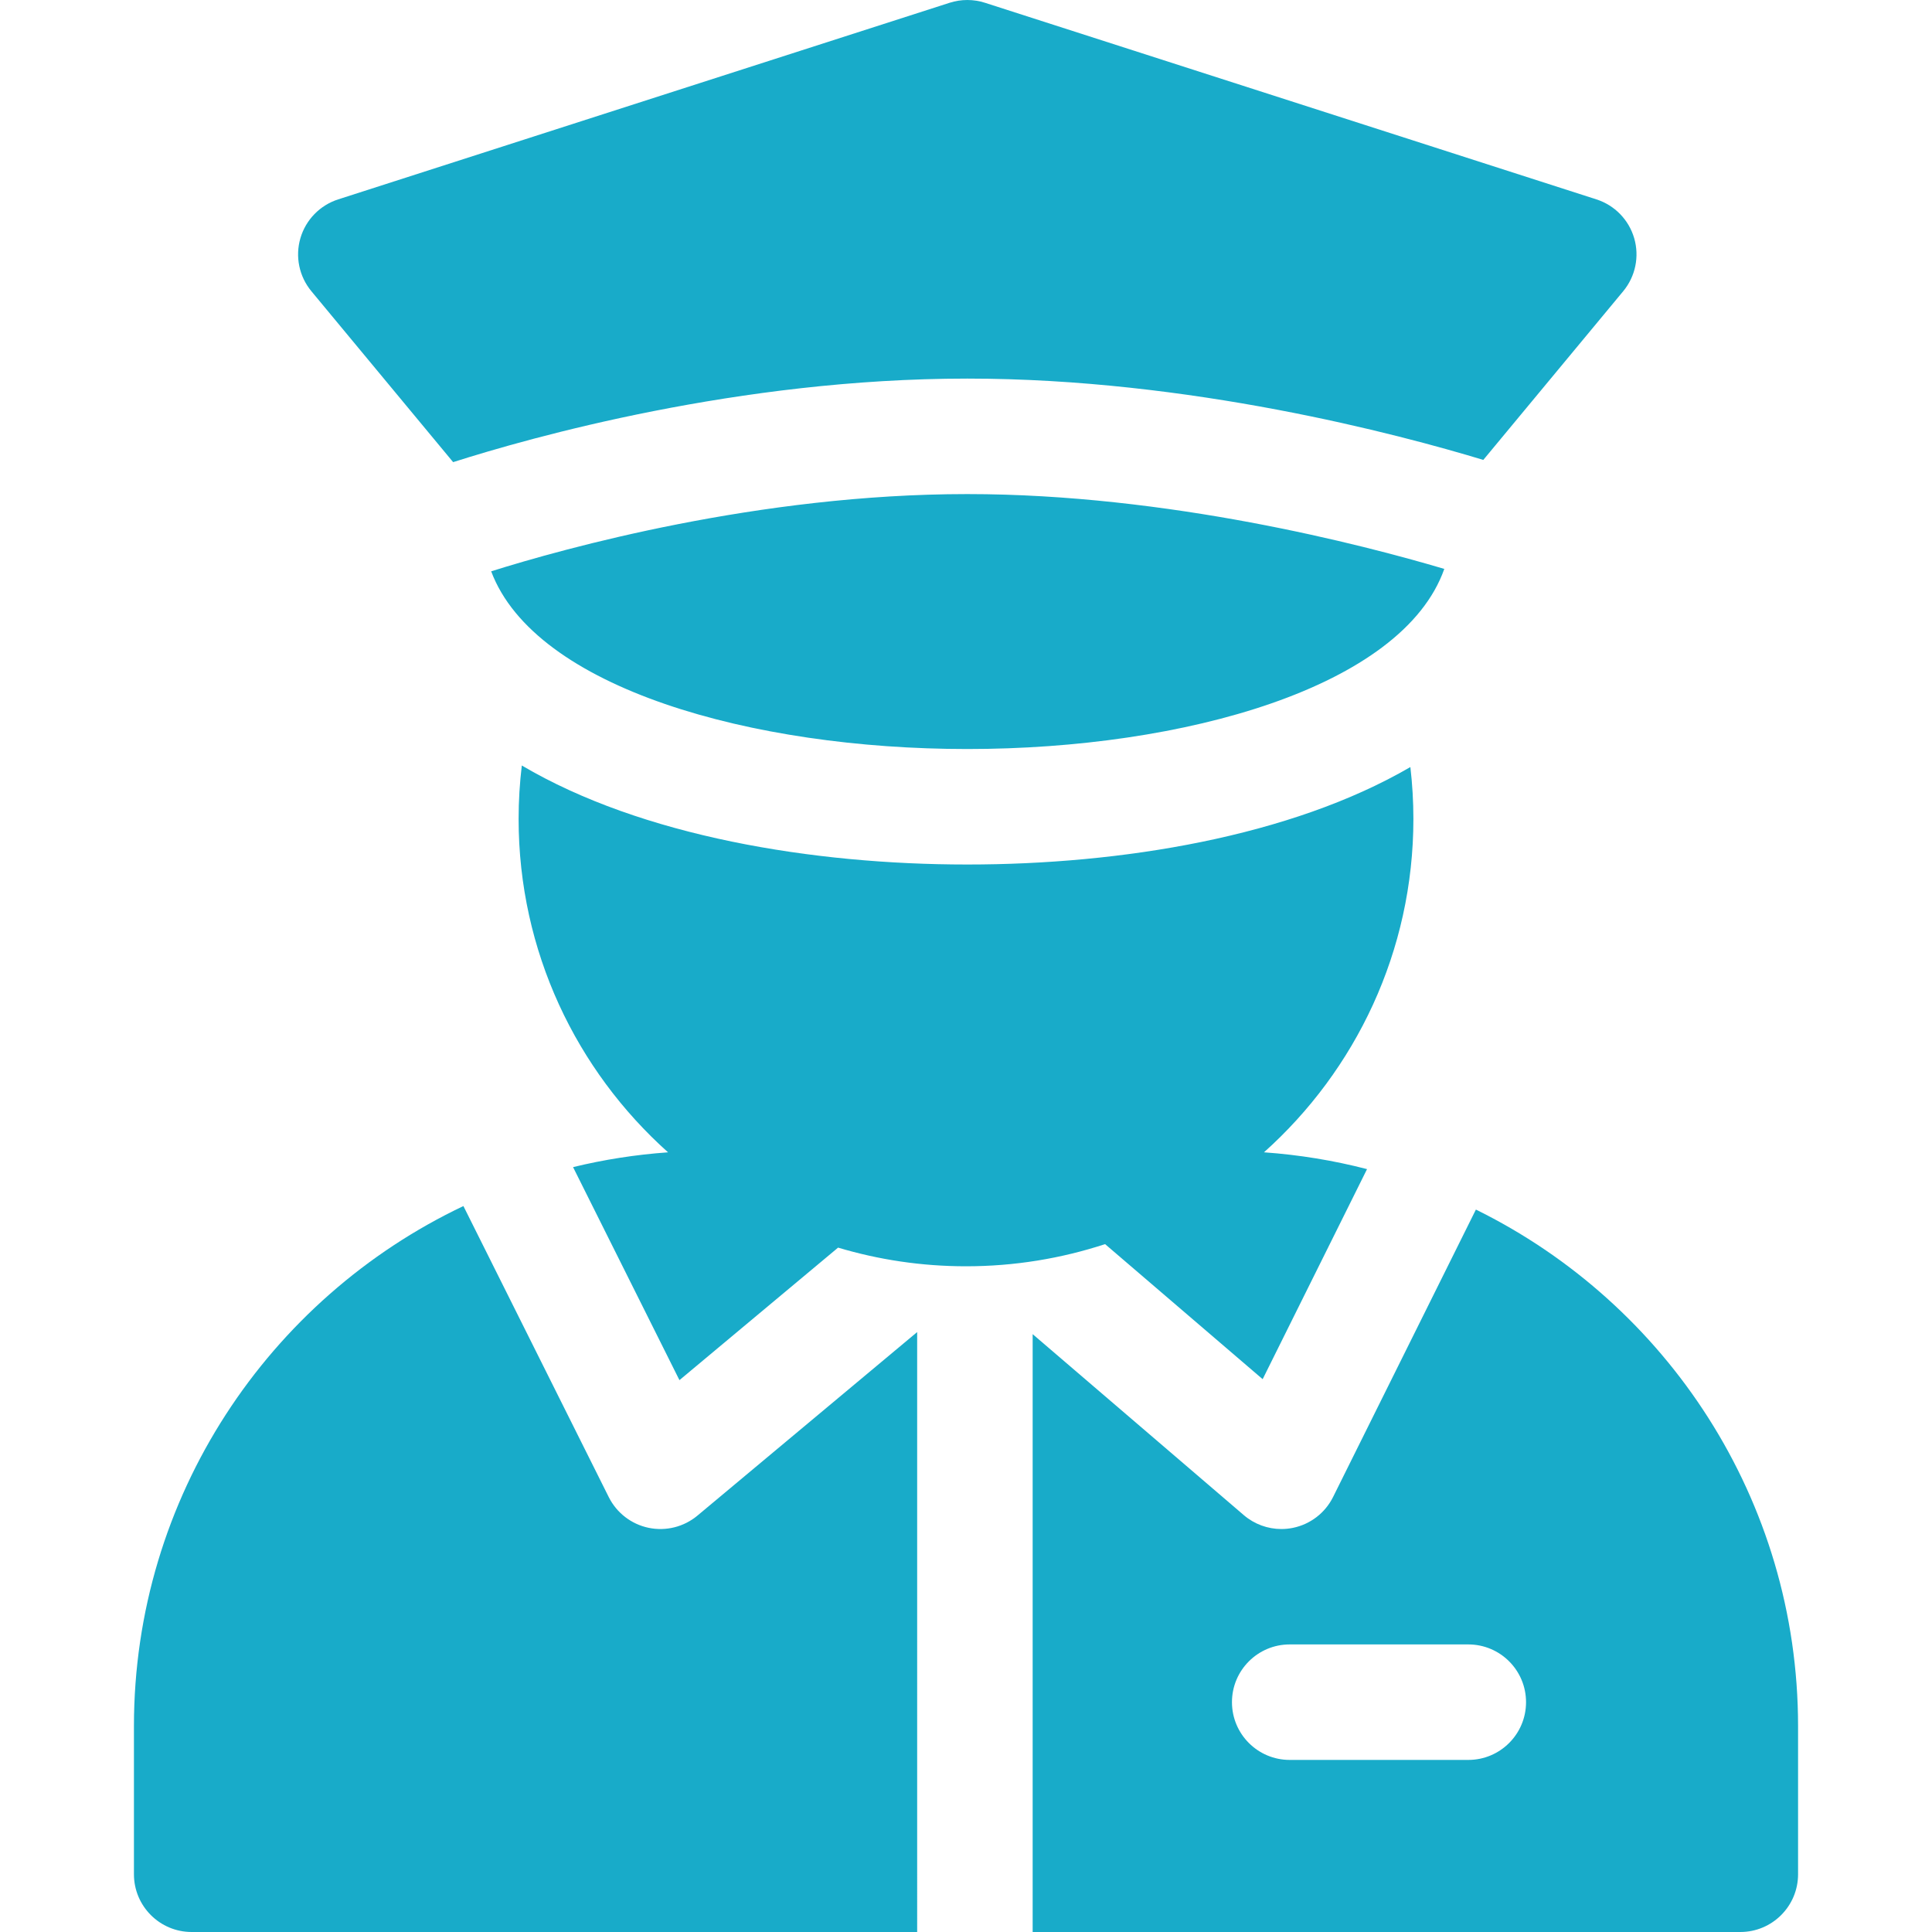 <?xml version="1.0"?>
<svg xmlns="http://www.w3.org/2000/svg" xmlns:xlink="http://www.w3.org/1999/xlink" xmlns:svgjs="http://svgjs.com/svgjs" version="1.1" width="512" height="512" x="0" y="0" viewBox="0 0 512 512" style="enable-background:new 0 0 512 512" xml:space="preserve" class=""><g>
<g xmlns="http://www.w3.org/2000/svg">
	<g>
		<path d="M184.828,401.651c-3.592,3-8.36,4.188-12.939,3.235c-4.581-0.957-8.472-3.956-10.562-8.142l-38.518-77.129    c-51.567,24.474-87.313,77.048-87.313,137.821v39.261c0,8.451,6.852,15.303,15.303,15.303h192.259V353.013L184.828,401.651z" fill="#18abc9" data-original="#000000" style="" class=""/>
	</g>
</g>
<g xmlns="http://www.w3.org/2000/svg">
	<g>
		<path d="M391.128,320.55l-37.847,76.165c-2.1,4.227-6.032,7.248-10.656,8.186c-1.012,0.206-2.033,0.307-3.047,0.307    c-3.62,0-7.161-1.285-9.959-3.684l-55.955-47.961V512h187.539c8.451,0,15.303-6.852,15.303-15.303v-39.261    C476.506,397.425,441.651,345.411,391.128,320.55z M389.113,466.397h-47.326c-8.452,0-15.303-6.852-15.303-15.303    c0-8.452,6.852-15.303,15.303-15.303h47.326c8.452,0,15.303,6.852,15.303,15.303C404.416,459.545,397.564,466.397,389.113,466.397    z" fill="#18abc9" data-original="#000000" style="" class=""/>
	</g>
</g>
<g xmlns="http://www.w3.org/2000/svg">
	<g>
		<path d="M374.564,217.017c0-4.648-0.277-9.232-0.801-13.742c-31.75,18.484-76.726,25.829-117.326,25.829h-0.185    c-40.761,0-86.13-7.448-117.967-26.24c-0.555,4.642-0.848,9.364-0.848,14.154c0,35.074,15.315,66.635,39.602,88.361    c-8.604,0.615-17.016,1.934-25.171,3.922l28.193,56.452l42.042-35.118c10.745,3.212,22.121,4.946,33.898,4.946    c12.864,0,25.253-2.067,36.861-5.873l41.756,35.79l27.662-55.667c-8.821-2.286-17.953-3.788-27.312-4.455    C359.252,283.648,374.564,252.089,374.564,217.017z" fill="#18abc9" data-original="#000000" style="" class=""/>
	</g>
</g>
<g xmlns="http://www.w3.org/2000/svg">
	<g>
		<path d="M256.454,130.938h-0.217c-55.129,0-106.739,14.39-126.073,20.468c11.634,30.968,69.171,47.092,126.088,47.092h0.185    c57.306,0,115.237-16.347,126.316-47.731C361.067,144.339,309.494,130.938,256.454,130.938z" fill="#18abc9" data-original="#000000" style="" class=""/>
	</g>
</g>
<g xmlns="http://www.w3.org/2000/svg">
	<g>
		<path d="M433.079,63.126c-1.422-4.877-5.17-8.731-10.007-10.286L261.03,0.735c-3.046-0.979-6.322-0.979-9.37,0L89.617,52.84    c-4.836,1.555-8.585,5.409-10.007,10.286s-0.331,10.141,2.912,14.052l37.564,45.294c20.539-6.553,75.746-22.141,136.151-22.141    h0.217c58.74,0,114.169,14.741,136.638,21.551l37.074-44.704C433.41,73.268,434.5,68.004,433.079,63.126z" fill="#18abc9" data-original="#000000" style="" class=""/>
	</g>
</g>
<g xmlns="http://www.w3.org/2000/svg">
</g>
<g xmlns="http://www.w3.org/2000/svg">
</g>
<g xmlns="http://www.w3.org/2000/svg">
</g>
<g xmlns="http://www.w3.org/2000/svg">
</g>
<g xmlns="http://www.w3.org/2000/svg">
</g>
<g xmlns="http://www.w3.org/2000/svg">
</g>
<g xmlns="http://www.w3.org/2000/svg">
</g>
<g xmlns="http://www.w3.org/2000/svg">
</g>
<g xmlns="http://www.w3.org/2000/svg">
</g>
<g xmlns="http://www.w3.org/2000/svg">
</g>
<g xmlns="http://www.w3.org/2000/svg">
</g>
<g xmlns="http://www.w3.org/2000/svg">
</g>
<g xmlns="http://www.w3.org/2000/svg">
</g>
<g xmlns="http://www.w3.org/2000/svg">
</g>
<g xmlns="http://www.w3.org/2000/svg">
</g>
</g></svg>
